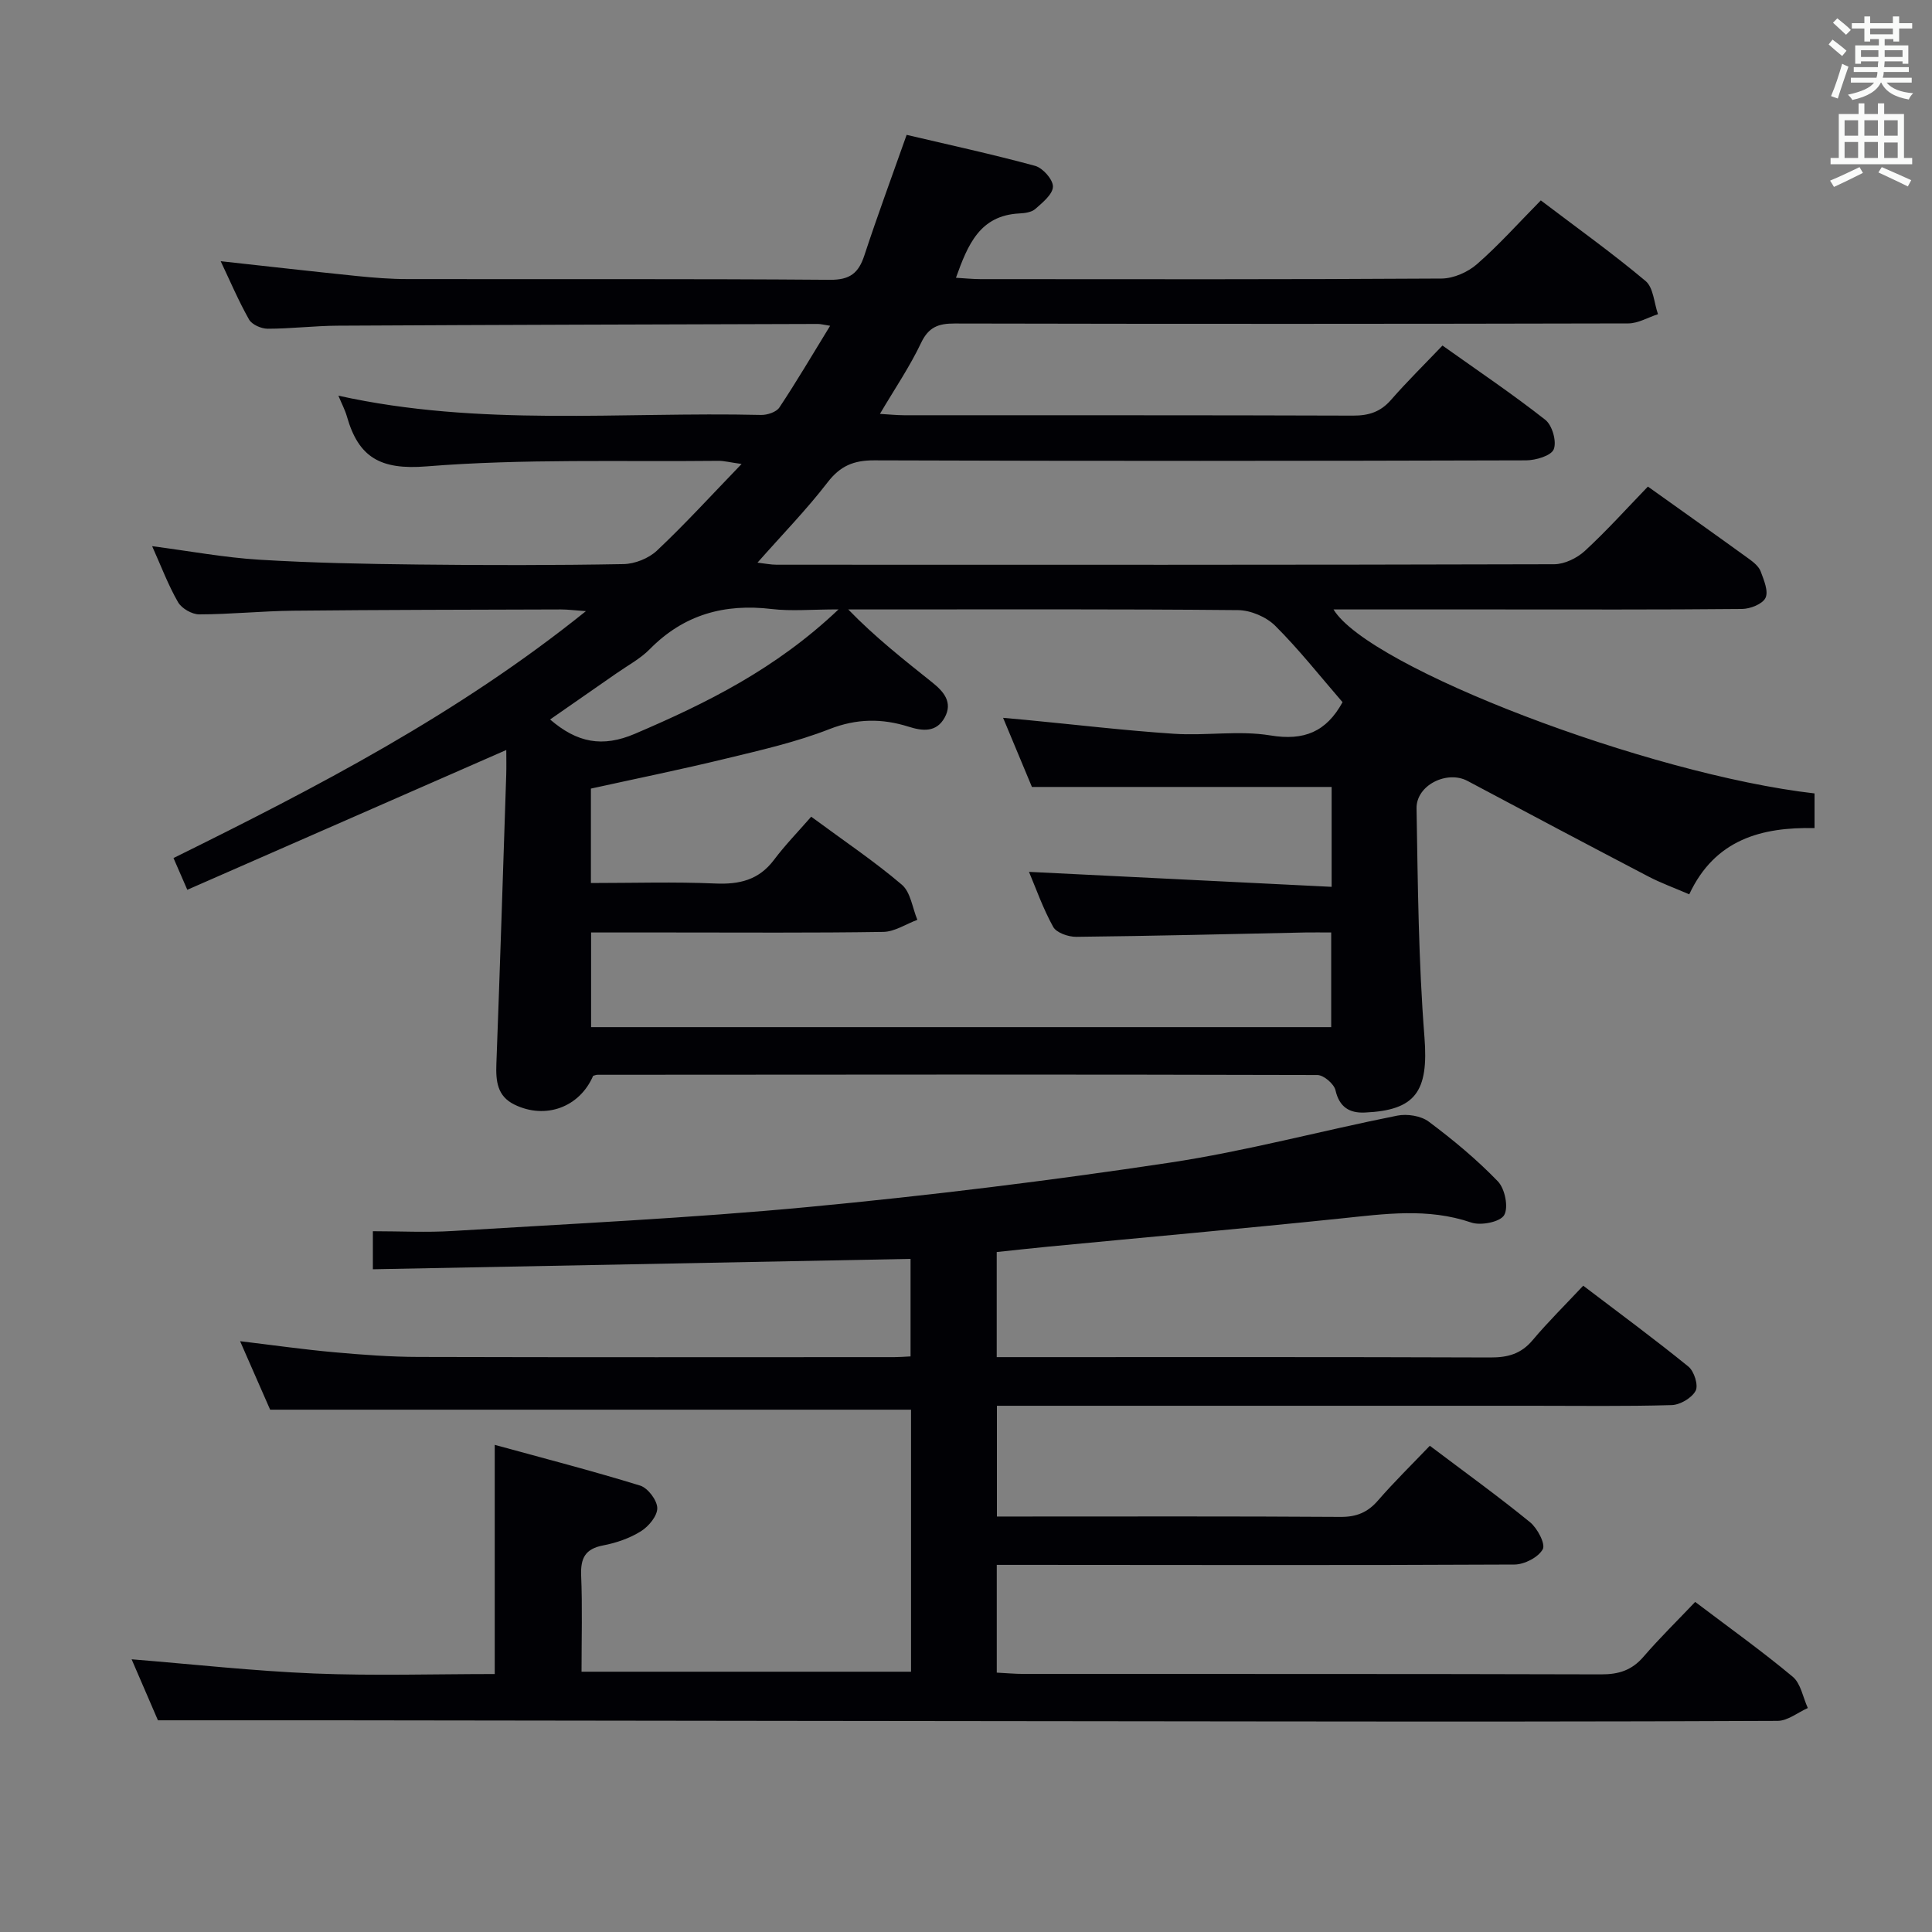 <svg enable-background="new 0 0 400 400" viewBox="0 0 400 400" xmlns="http://www.w3.org/2000/svg"><rect x="0" y="0" width="400" height="400" fill="#808080" stroke="none"/><path d="m122.8 222.74c-2.79 6.49-9.82 9.09-16.26 5.97-3.62-1.75-3.9-4.91-3.77-8.46.75-19.95 1.38-39.9 2.04-59.85.05-1.66.01-3.32.01-5.12-21.99 9.64-43.74 19.17-66.04 28.94-1.17-2.7-1.93-4.44-2.86-6.57 29.68-14.66 58.84-29.76 85.39-51.12-2.35-.16-3.75-.35-5.15-.35-18.49.06-36.99.07-55.48.26-6.48.07-12.96.75-19.44.76-1.49 0-3.62-1.22-4.37-2.51-2.04-3.54-3.49-7.42-5.37-11.61 7.81 1.02 14.96 2.36 22.17 2.8 10.96.67 21.95.88 32.93 1 14.16.16 28.33.17 42.49-.09 2.35-.04 5.21-1.18 6.92-2.79 5.79-5.45 11.16-11.34 17.53-17.94-2.47-.34-3.65-.66-4.82-.65-20.15.22-40.37-.46-60.41 1.15-9.56.77-14.07-1.86-16.48-10.31-.38-1.35-1.06-2.61-1.77-4.33 29.26 6.49 58.47 3.3 87.51 3.99 1.28.03 3.16-.59 3.79-1.54 3.56-5.35 6.81-10.9 10.51-16.92-1.36-.21-1.94-.38-2.53-.38-33.16.1-66.32.18-99.48.36-4.82.03-9.63.63-14.44.63-1.32 0-3.26-.85-3.86-1.91-2.19-3.88-3.94-8.01-5.87-12.07 9.56 1.05 18.88 2.11 28.22 3.07 3.47.35 6.96.63 10.45.63 29.16.05 58.33-.08 87.49.15 4.14.03 5.91-1.4 7.11-5.06 2.69-8.18 5.68-16.26 8.75-24.95 8.7 2.05 17.71 4 26.6 6.42 1.6.44 3.72 2.84 3.69 4.3-.03 1.58-2.14 3.29-3.63 4.61-.78.69-2.17.89-3.3.94-8.21.41-10.68 6.43-13.15 13.32 1.93.11 3.49.28 5.06.28 31.83.02 63.66.08 95.49-.12 2.48-.02 5.42-1.32 7.31-2.97 4.51-3.93 8.52-8.43 13.23-13.21 7.36 5.59 14.75 10.87 21.69 16.69 1.63 1.37 1.75 4.53 2.57 6.87-2.05.66-4.1 1.9-6.15 1.91-46.49.11-92.99.12-139.48.02-3.37-.01-5.39.74-6.95 4.03-2.33 4.91-5.43 9.46-8.51 14.68 1.86.11 3.41.27 4.96.28 31 .02 61.99-.03 92.99.08 3.25.01 5.68-.76 7.85-3.24 3.28-3.76 6.85-7.27 10.67-11.27 7.39 5.26 14.54 10.07 21.29 15.38 1.43 1.12 2.39 4.47 1.75 6.09-.52 1.34-3.71 2.29-5.72 2.3-44.99.13-89.99.16-134.98 0-4.25-.01-7.02 1.14-9.65 4.56-4.35 5.65-9.36 10.78-14.51 16.62 1.58.18 2.78.43 3.97.43 53.66.02 107.32.05 160.98-.1 2.15-.01 4.73-1.27 6.36-2.77 4.52-4.17 8.65-8.76 13.04-13.31 7.29 5.2 14.19 10.09 21.04 15.05.92.67 1.95 1.54 2.32 2.54.65 1.76 1.64 4.07.99 5.45-.61 1.28-3.15 2.28-4.86 2.3-17.16.17-34.33.1-51.49.1-10.99 0-21.99 0-33.09 0 7.26 12.03 65.15 34.14 99.59 38.09v7.18c-10.96-.24-20.63 2.34-25.94 13.71-3.07-1.33-5.82-2.32-8.4-3.66-12.53-6.55-25.03-13.17-37.51-19.82-4.22-2.25-10.64.86-10.55 5.71.27 15.79.4 31.62 1.64 47.36.89 11.3-1.89 15.13-12.35 15.59-3.13.14-5.27-1.08-6.07-4.61-.3-1.32-2.45-3.16-3.76-3.16-49.66-.14-99.32-.09-148.98-.05-.32-.02-.64.14-.96.22zm155.16-77.36c-4.7-5.43-9.02-10.92-13.94-15.82-1.85-1.84-5.07-3.21-7.68-3.24-25.33-.24-50.65-.14-75.98-.14-1.58 0-3.16 0-4.74 0 5.58 5.76 11.53 10.42 17.43 15.14 2.31 1.85 4.28 4.08 2.53 7.25-1.71 3.08-4.52 2.82-7.44 1.89-5.51-1.74-10.75-1.72-16.4.49-6.9 2.7-14.25 4.37-21.49 6.12-9.3 2.26-18.69 4.17-27.91 6.2v19.55c8.8 0 17.28-.27 25.73.1 5.02.22 9.04-.72 12.18-4.9 2.3-3.06 4.99-5.82 7.7-8.93 6.89 5.08 13.11 9.26 18.77 14.08 1.82 1.55 2.18 4.8 3.21 7.27-2.35.87-4.69 2.46-7.05 2.5-14.66.23-29.33.12-43.99.12-5.46 0-10.91 0-16.51 0v19.6h153.23c0-6.64 0-13 0-19.6-2.05 0-3.7-.03-5.35 0-15.81.33-31.61.73-47.42.9-1.64.02-4.11-.83-4.79-2.06-2.14-3.87-3.62-8.11-5.01-11.39 20.77 1.03 41.58 2.06 62.66 3.1 0-7.89 0-14.44 0-20.68-20.72 0-41.13 0-62.05 0-1.72-4.12-3.73-8.93-5.97-14.31 2.04.18 3.35.29 4.65.42 10.24.98 20.47 2.2 30.73 2.88 6.64.44 13.46-.73 19.95.34 6.99 1.16 11.59-.75 14.95-6.88zm-104.35-19.21c-5.62 0-9.79.4-13.84-.08-9.8-1.17-18.21 1.16-25.25 8.32-1.95 1.98-4.53 3.35-6.85 4.97-4.55 3.18-9.12 6.34-13.78 9.58 5.6 4.82 10.83 5.84 17.57 2.96 14.87-6.36 29.17-13.43 42.15-25.75z" fill="#010105"/><path d="m350.97 331.66c7.09 5.37 13.84 10.19 20.19 15.49 1.68 1.4 2.12 4.28 3.13 6.48-2.09.93-4.17 2.65-6.26 2.66-35.99.17-71.99.15-107.99.11-63.82-.06-127.64-.15-191.47-.23-11.63-.01-23.25 0-35.87 0-1.41-3.28-3.43-7.96-5.45-12.63 12.84 1.04 25.31 2.43 37.82 2.94 12.44.5 24.91.11 37.36.11 0-15.84 0-31.07 0-47.45 10.16 2.79 20.2 5.38 30.09 8.43 1.6.49 3.52 3.01 3.56 4.64.05 1.61-1.77 3.81-3.35 4.8-2.33 1.46-5.12 2.43-7.85 2.95-3.74.71-4.7 2.66-4.56 6.23.27 6.48.08 12.97.08 19.92h68.22c0-18.15 0-36.23 0-54.25-44.06 0-88.09 0-132.69 0-1.77-4.03-3.88-8.85-6.22-14.18 6.84.82 13.15 1.72 19.5 2.29 5.79.52 11.62.96 17.43.97 32.83.09 65.66.05 98.49.04 1 0 1.99-.08 3.39-.15 0-6.74 0-13.45 0-20.19-37.04.72-74.04 1.43-111.32 2.15 0-3.19 0-5.25 0-7.88 5.65 0 11.12.29 16.56-.05 24.56-1.51 49.16-2.65 73.65-4.97 24.96-2.36 49.88-5.43 74.67-9.16 15.86-2.38 31.44-6.61 47.2-9.75 2.05-.41 4.9.03 6.52 1.24 5.05 3.77 9.95 7.84 14.32 12.37 1.46 1.51 2.24 5.38 1.3 6.99-.83 1.42-4.82 2.22-6.82 1.53-9.03-3.09-17.99-1.77-27.08-.83-20.16 2.09-40.36 3.89-60.54 5.83-3.45.33-6.9.72-10.62 1.11v21.76h5.23c32.33 0 64.66-.05 96.99.07 3.6.01 6.34-.74 8.72-3.57 3.21-3.81 6.77-7.32 10.49-11.29 7.68 5.84 14.87 11.13 21.79 16.76 1.18.96 2.09 3.87 1.48 5-.79 1.48-3.19 2.9-4.94 2.96-9.66.28-19.33.14-28.99.14-34.83 0-69.66 0-104.49 0-1.97 0-3.94 0-6.24 0v22.93h4.65c22.16 0 44.33-.07 66.49.08 3.31.02 5.62-.93 7.76-3.4 3.36-3.87 7.04-7.47 10.73-11.33 7.3 5.51 14.18 10.47 20.74 15.82 1.53 1.25 3.25 4.51 2.64 5.61-.92 1.67-3.8 3.15-5.85 3.16-33.66.17-67.32.09-100.99.07-1.97 0-3.93 0-6.2 0v22.31c1.83.09 3.75.27 5.66.27 39.83.02 79.66-.03 119.49.09 3.63.01 6.33-.85 8.73-3.63 3.36-3.9 7.06-7.51 10.72-11.37z" fill="#010105"/><g fill="#fafbfa"><path d="m378.6 9.2.8-1c.9.7 1.9 1.4 2.9 2.3l-.9 1.1c-1.1-.9-2-1.7-2.8-2.4zm.5 10.7c.9-2.1 1.6-4.3 2.3-6.7.4.2.8.4 1.3.6-.7 2.1-1.5 4.3-2.2 6.6zm.4-15.2.9-.9c1 .8 2 1.6 2.8 2.4l-1 1c-1-.9-1.9-1.8-2.7-2.5zm12.5-1.3h1.2v1.4h2.7v1.1h-2.7v2.7h-1.2v-.5h-1.8v1.3h4.9v3.8h-1.2v-.5h-3.7c0 .4-.1.9-.1 1.2h5.1v1h-5.2c0 .5-.1.9-.2 1.2h6v1h-5.2c1.1 1.3 2.9 2 5.5 2.2-.4.4-.7.8-.9 1.3-2.9-.5-4.8-1.6-5.7-3.5h-.1c-.8 1.7-2.7 2.9-5.9 3.6-.2-.4-.6-.8-.9-1.1 2.8-.6 4.6-1.4 5.4-2.5h-4.8v-1h5.3c.1-.3.2-.7.2-1.2h-4.9v-1h5c0-.4 0-.8.1-1.2h-3.6v.5h-1.2v-3.8h4.9v-1.3h-1.8v.5h-1.2v-2.7h-2.6v-1.1h2.6v-1.4h1.2v1.4h4.7v-1.4zm-6.7 8.4h3.6c0-.4 0-.9 0-1.4h-3.6zm1.9-4.7h4.7v-1.2h-4.7zm6.7 3.3h-3.7v1.4h3.7z"/><path d="m384.7 21.4h1.3v2.2h2.8v-2.2h1.3v2.2h4.1v9.1h1.7v1.3h-16.9v-1.3h1.7v-9.1h4.1v-2.2zm.3 13.2.7 1.2c-1.8.9-3.8 1.9-6 2.9-.2-.4-.5-.8-.8-1.3 2.4-1 4.4-2 6.1-2.8zm-3.1-6.5h2.8v-3.2h-2.8zm0 4.6h2.8v-3.3h-2.8zm4.1-4.6h2.8v-3.2h-2.8zm0 4.6h2.8v-3.3h-2.8zm3.6 1.9c2.1.9 4.1 1.8 6.1 2.7l-.7 1.3c-2.2-1.1-4.2-2-6.1-2.9zm3.3-9.7h-2.8v3.2h2.8zm-2.8 7.8h2.8v-3.2h-2.8z"/></g></svg>